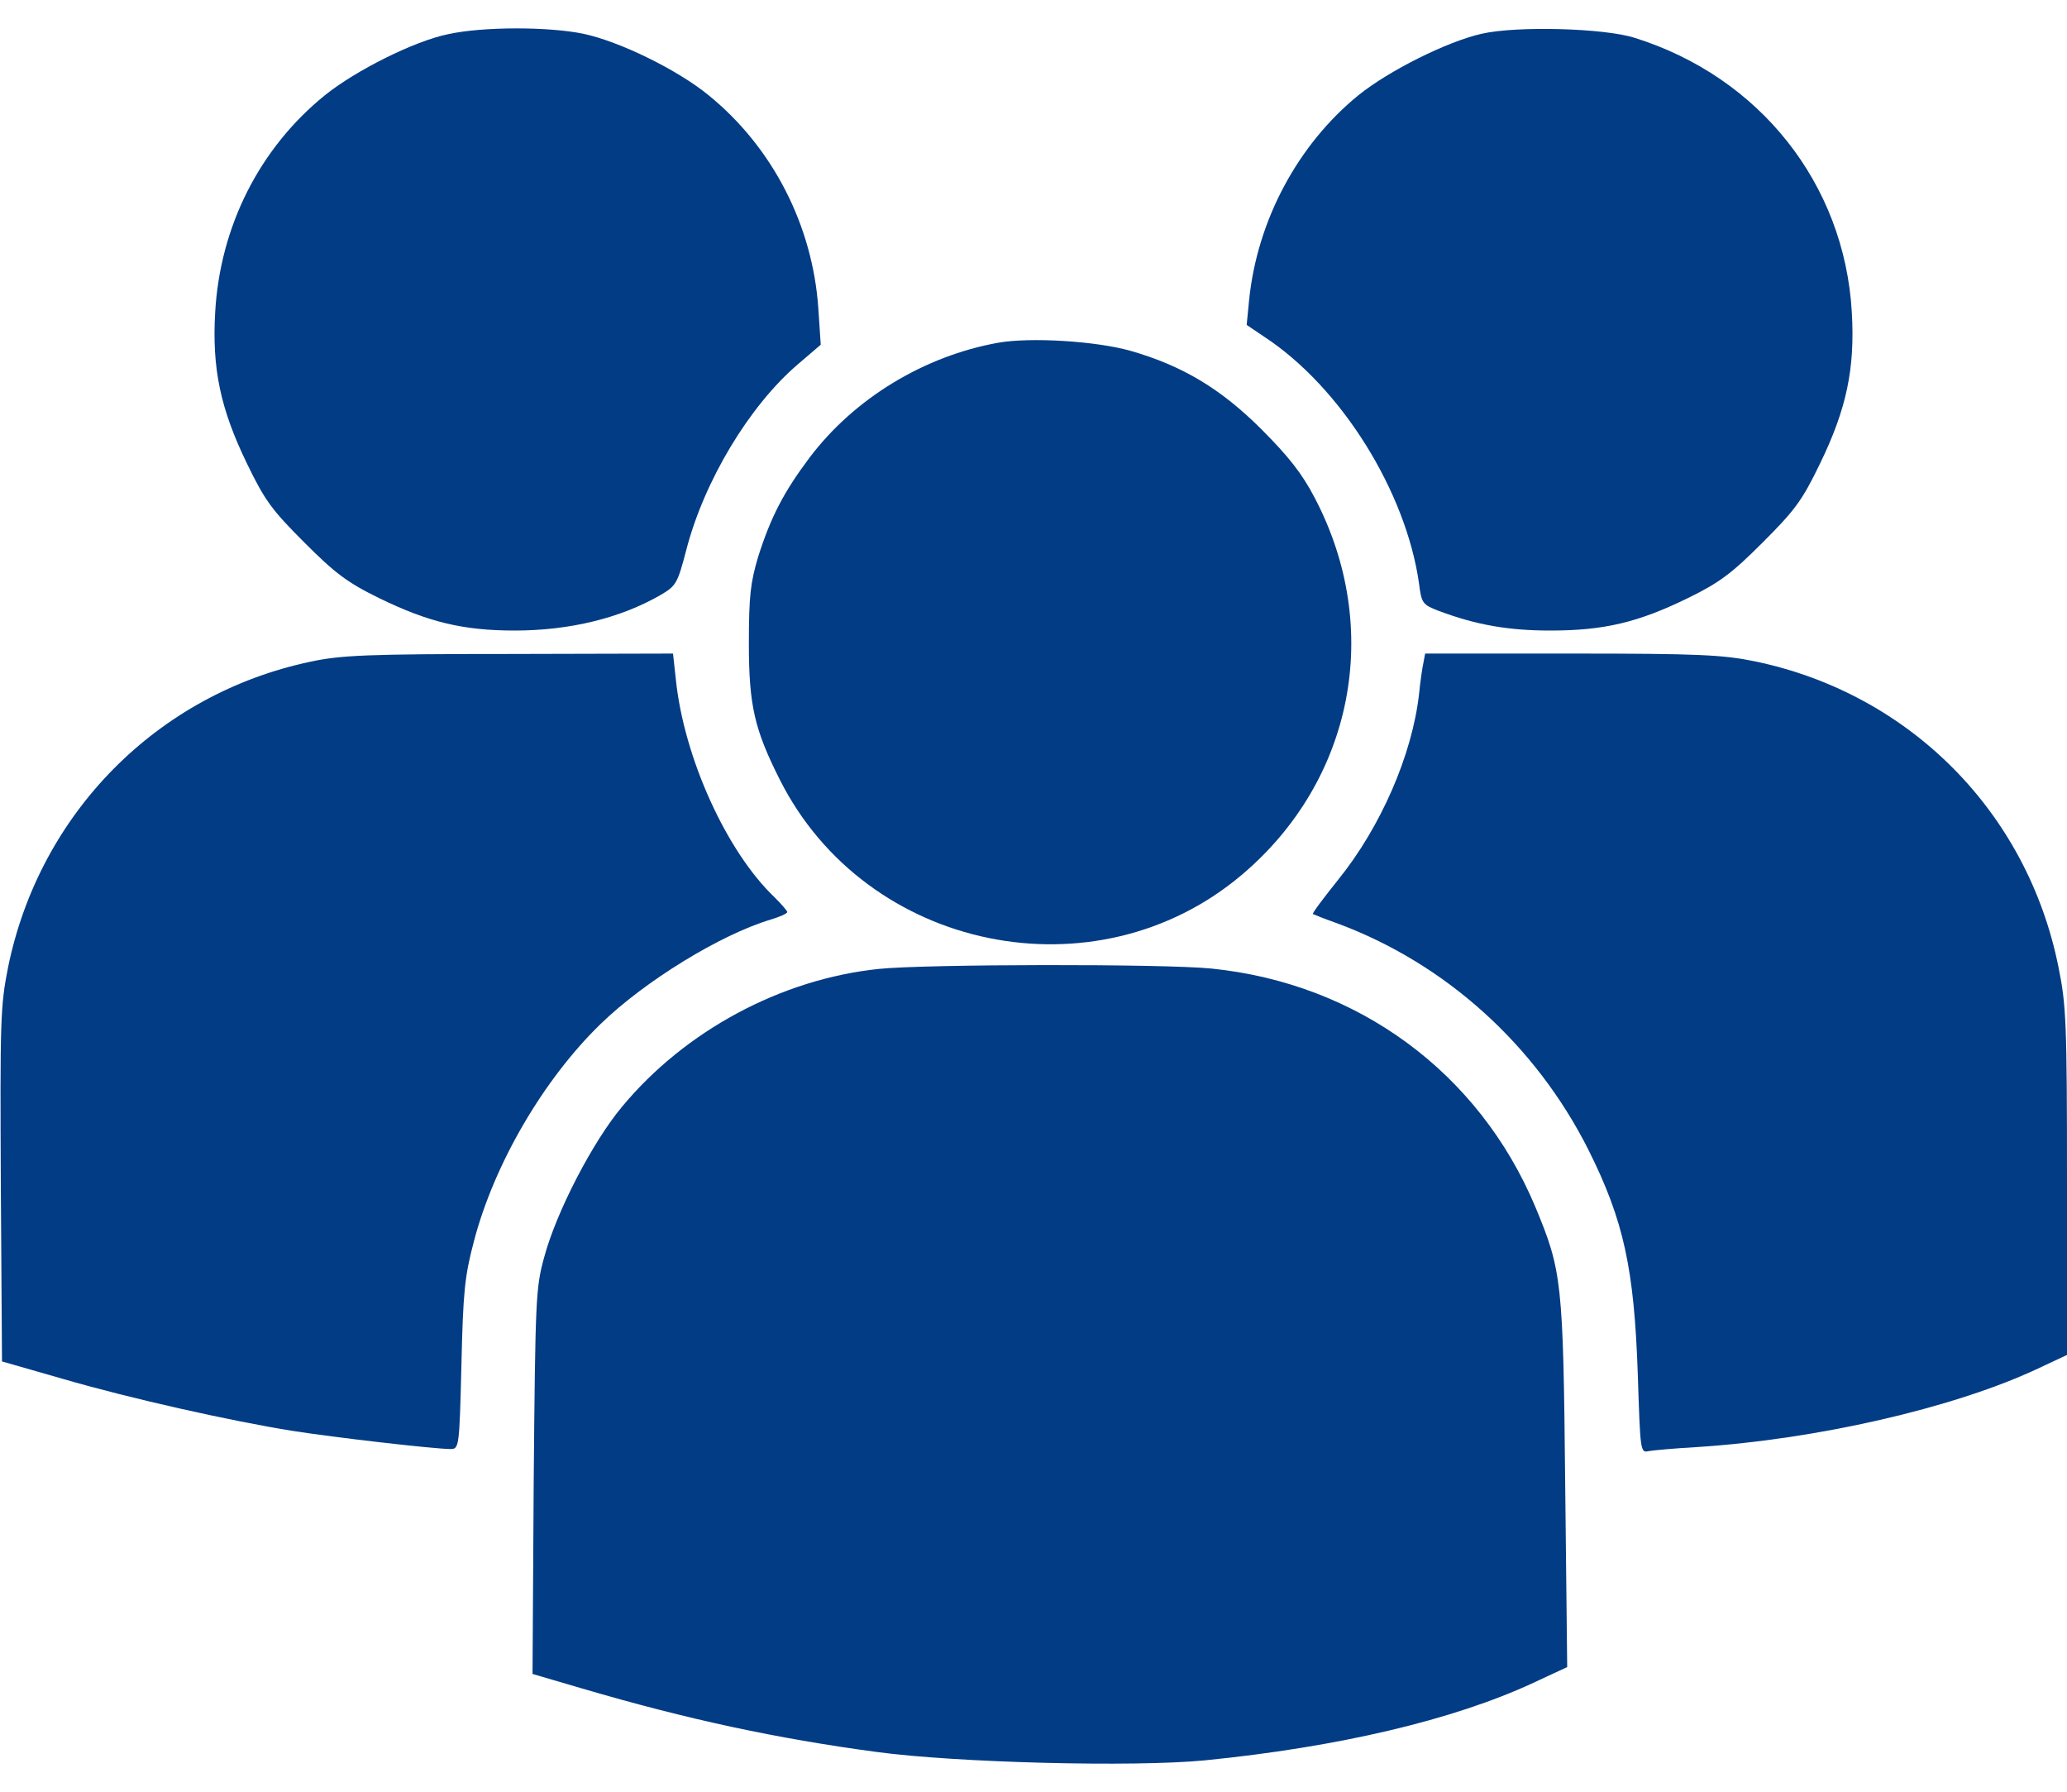<svg width="30" height="26" viewBox="0 0 30 26" fill="none" xmlns="http://www.w3.org/2000/svg">
<path d="M6.504 0.496C6.012 0.596 5.162 1.023 4.717 1.381C3.768 2.148 3.193 3.285 3.123 4.533C3.076 5.348 3.199 5.934 3.586 6.73C3.844 7.264 3.949 7.404 4.418 7.873C4.863 8.318 5.039 8.453 5.508 8.682C6.217 9.027 6.721 9.15 7.471 9.15C8.268 9.15 9.006 8.969 9.586 8.635C9.814 8.5 9.832 8.471 9.961 7.979C10.219 6.982 10.875 5.887 11.584 5.283L11.912 5.002L11.877 4.475C11.795 3.273 11.215 2.137 10.283 1.381C9.832 1.012 8.994 0.602 8.467 0.49C7.957 0.385 7.008 0.385 6.504 0.496Z" fill="#023C85"/>
<path d="M21.504 0.49C21.006 0.602 20.162 1.023 19.717 1.381C18.838 2.096 18.246 3.197 18.129 4.357L18.094 4.715L18.346 4.885C19.465 5.617 20.408 7.135 20.596 8.471C20.631 8.752 20.648 8.775 20.877 8.863C21.422 9.068 21.891 9.15 22.5 9.15C23.279 9.15 23.771 9.033 24.492 8.682C24.961 8.453 25.137 8.318 25.582 7.873C26.051 7.404 26.156 7.264 26.414 6.73C26.801 5.934 26.924 5.348 26.877 4.533C26.771 2.67 25.541 1.117 23.725 0.549C23.285 0.408 22.014 0.373 21.504 0.49Z" fill="#023C85"/>
<path d="M14.49 4.973C13.412 5.166 12.398 5.781 11.748 6.643C11.379 7.135 11.191 7.492 11.004 8.078C10.893 8.453 10.869 8.641 10.869 9.338C10.869 10.24 10.951 10.586 11.32 11.318C12.574 13.803 15.902 14.488 18.023 12.695C19.646 11.324 20.074 9.121 19.084 7.229C18.902 6.877 18.703 6.625 18.311 6.232C17.719 5.641 17.162 5.307 16.406 5.09C15.902 4.949 14.959 4.891 14.49 4.973Z" fill="#023C85"/>
<path d="M4.506 9.602C2.285 10.07 0.574 11.799 0.117 14.037C0.006 14.594 5.70808e-06 14.805 0.012 17.195L0.029 19.756L0.908 20.008C1.893 20.295 3.363 20.623 4.248 20.764C4.834 20.857 6.305 21.027 6.539 21.027C6.662 21.027 6.668 21.004 6.697 19.809C6.721 18.748 6.744 18.52 6.879 18.01C7.172 16.891 7.887 15.666 8.713 14.863C9.357 14.236 10.459 13.562 11.18 13.346C11.315 13.305 11.426 13.258 11.426 13.234C11.426 13.217 11.344 13.123 11.244 13.023C10.547 12.361 9.926 10.996 9.809 9.859L9.768 9.484L7.389 9.49C5.326 9.49 4.945 9.508 4.506 9.602Z" fill="#023C85"/>
<path d="M20.66 9.613C20.643 9.689 20.613 9.895 20.596 10.07C20.496 10.955 20.039 12.004 19.418 12.771C19.207 13.035 19.043 13.252 19.055 13.264C19.066 13.27 19.225 13.334 19.406 13.398C20.977 13.979 22.289 15.162 23.057 16.691C23.566 17.711 23.719 18.408 23.771 19.955C23.807 21.062 23.807 21.086 23.93 21.057C24 21.045 24.316 21.016 24.639 20.998C26.361 20.887 28.336 20.436 29.549 19.873L30 19.662V17.143C30 14.84 29.988 14.582 29.877 14.037C29.426 11.781 27.709 10.059 25.465 9.596C25.002 9.502 24.656 9.484 22.811 9.484H20.684L20.66 9.613Z" fill="#023C85"/>
<path d="M12.756 14.06C11.338 14.207 9.943 14.957 9.029 16.059C8.602 16.568 8.074 17.588 7.898 18.244C7.775 18.689 7.77 18.848 7.746 21.502L7.729 24.291L8.449 24.502C9.984 24.953 11.279 25.229 12.715 25.422C13.881 25.58 16.447 25.645 17.484 25.545C19.424 25.352 21.094 24.959 22.254 24.42L22.746 24.191L22.717 21.543C22.688 18.59 22.67 18.443 22.283 17.512C21.463 15.56 19.705 14.271 17.584 14.055C16.887 13.984 13.43 13.99 12.756 14.06Z" fill="#023C85"/>
</svg>
